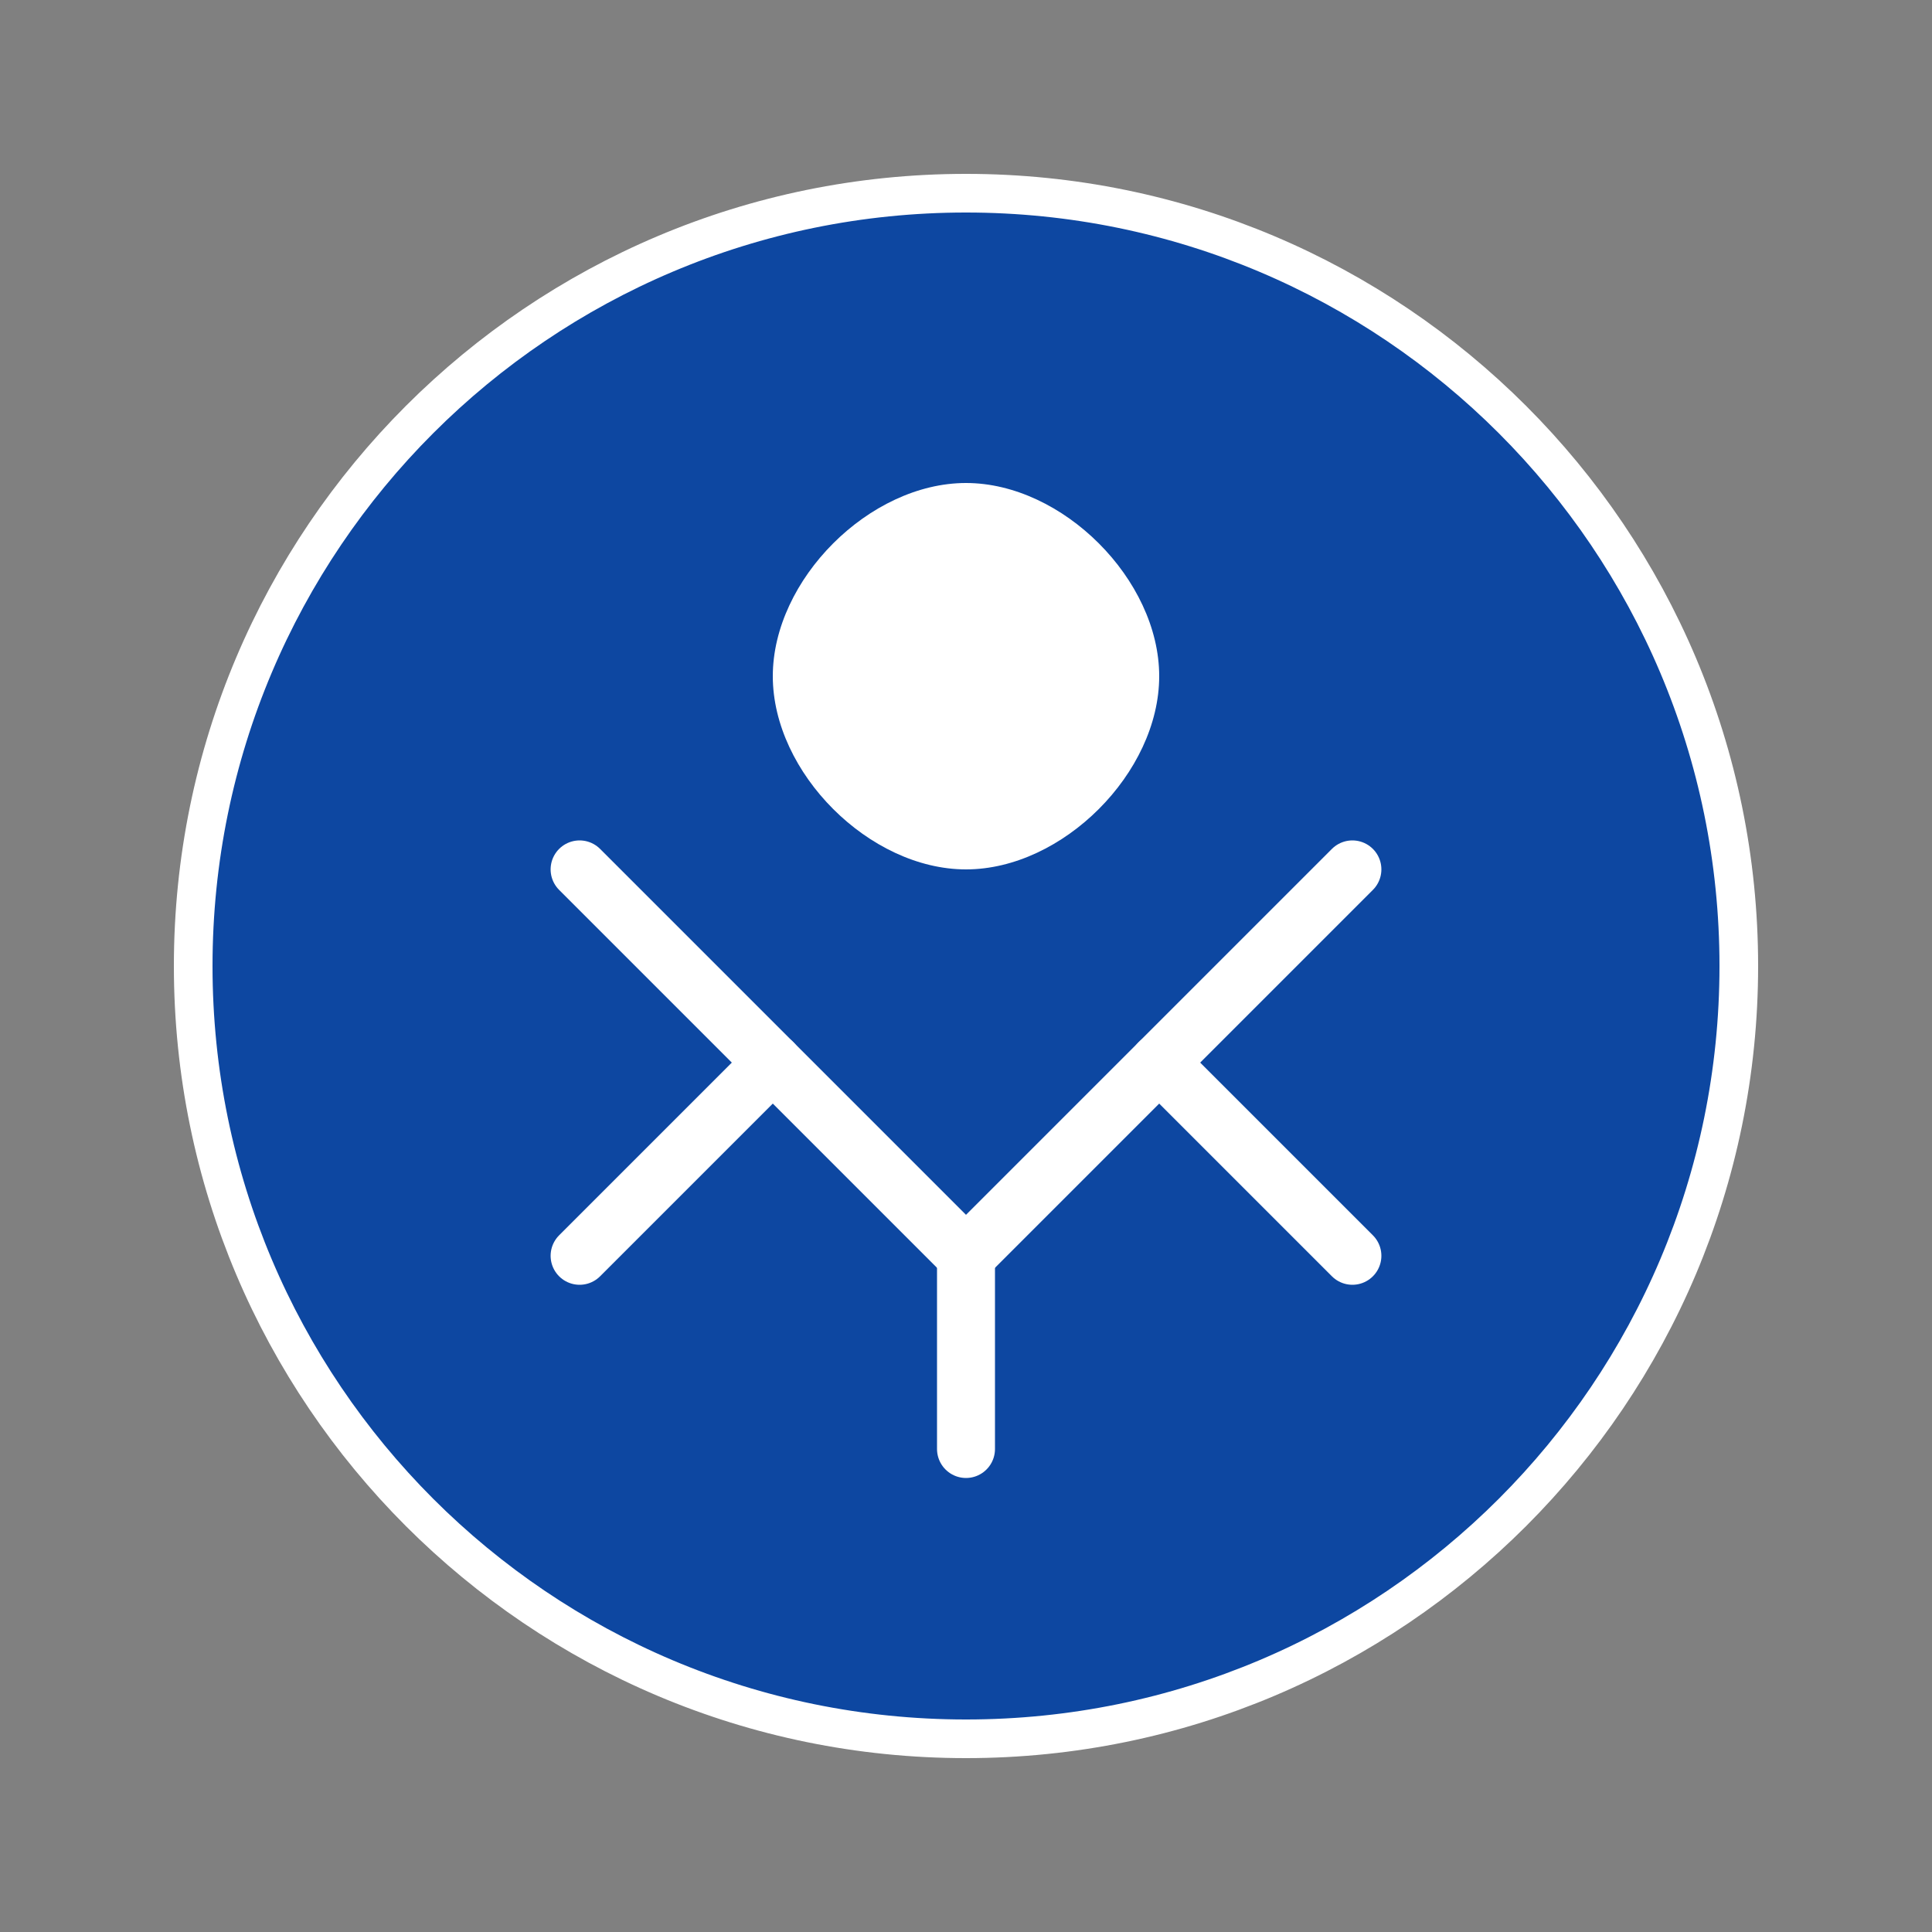 
<svg width="100" height="100" viewBox="0 0 100 100" fill="none" xmlns="http://www.w3.org/2000/svg">
  <rect x="0" y="0" width="100" height="100" fill="#808080" stroke="none"/>
  <path d="M50 10C27.909 10 10 27.909 10 50C10 72.091 27.909 90 50 90C72.091 90 90 72.091 90 50C90 27.909 72.091 10 50 10Z" fill="#0D47A1" stroke="white" stroke-width="2"/>
  <path d="M50 25C45 25 40 30 40 35C40 40 45 45 50 45C55 45 60 40 60 35C60 30 55 25 50 25Z" fill="white"/>
  <path d="M30 45L50 65L70 45" stroke="white" stroke-width="3" stroke-linecap="round" stroke-linejoin="round"/>
  <path d="M40 55L30 65" stroke="white" stroke-width="3" stroke-linecap="round" stroke-linejoin="round"/>
  <path d="M60 55L70 65" stroke="white" stroke-width="3" stroke-linecap="round" stroke-linejoin="round"/>
  <path d="M50 65L50 75" stroke="white" stroke-width="3" stroke-linecap="round" stroke-linejoin="round"/>
</svg>
